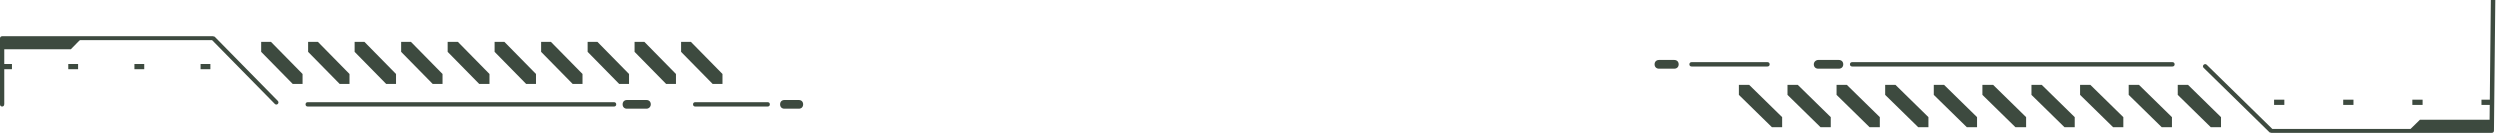 <svg width="414" height="22" viewBox="0 0 414 22" fill="none" xmlns="http://www.w3.org/2000/svg">
<path d="M50.105 12.252L44.875 6.935H43.25V8.587L48.479 13.904H50.105V12.252Z" fill="#3D4A3F"/>
<path d="M57.878 12.252L52.649 6.935H51.023V8.587L56.253 13.904H57.878V12.252Z" fill="#3D4A3F"/>
<path d="M65.581 12.252L60.352 6.935H58.726V8.587L63.956 13.904H65.581V12.252Z" fill="#3D4A3F"/>
<path d="M73.284 12.252L68.055 6.935H66.429V8.587L71.659 13.904H73.284V12.252Z" fill="#3D4A3F"/>
<path d="M81.058 12.252L75.828 6.935H74.132V8.587L79.362 13.904H81.058V12.252Z" fill="#3D4A3F"/>
<path d="M88.761 12.252L83.531 6.935H81.906V8.587L87.135 13.904H88.761V12.252Z" fill="#3D4A3F"/>
<path d="M96.464 12.252L91.234 6.935H89.609V8.587L94.838 13.904H96.464V12.252Z" fill="#3D4A3F"/>
<path d="M104.167 12.252L98.937 6.935H97.312V8.587L102.541 13.904H104.167V12.252Z" fill="#3D4A3F"/>
<path d="M111.94 12.252L106.711 6.935H105.085V8.587L110.315 13.904H111.94V12.252Z" fill="#3D4A3F"/>
<path d="M119.643 12.252L114.414 6.935H112.788V8.587L118.018 13.904H119.643V12.252Z" fill="#3D4A3F"/>
<path d="M0.353 17.64C0.141 17.64 0 17.496 0 17.281V6.359C0 6.144 0.141 6 0.353 6H35.264C35.335 6 35.476 6.072 35.547 6.072L46.006 16.706C46.147 16.849 46.147 17.065 46.006 17.209C45.864 17.352 45.652 17.352 45.511 17.209L35.123 6.647H0.707V17.209C0.707 17.496 0.565 17.64 0.353 17.64Z" fill="#3D4A3F"/>
<path d="M101.693 17.641H50.953C50.741 17.641 50.599 17.497 50.599 17.282C50.599 17.066 50.741 16.922 50.953 16.922H101.693C101.905 16.922 102.047 17.066 102.047 17.282C102.047 17.497 101.905 17.641 101.693 17.641Z" fill="#3D4A3F"/>
<path d="M127.134 17.641H115.12C114.908 17.641 114.767 17.497 114.767 17.282C114.767 17.066 114.908 16.922 115.12 16.922H127.134C127.346 16.922 127.487 17.066 127.487 17.282C127.487 17.497 127.346 17.641 127.134 17.641Z" fill="#3D4A3F"/>
<path d="M107.064 18H103.813C103.389 18 103.107 17.713 103.107 17.282C103.107 16.85 103.389 16.563 103.813 16.563H107.064C107.488 16.563 107.771 16.85 107.771 17.282C107.771 17.713 107.417 18 107.064 18Z" fill="#3D4A3F"/>
<path d="M132.293 18H129.891C129.467 18 129.184 17.713 129.184 17.282C129.184 16.85 129.467 16.563 129.891 16.563H132.293C132.717 16.563 133 16.85 133 17.282C133 17.713 132.717 18 132.293 18Z" fill="#3D4A3F"/>
<path d="M13.498 6.359L11.731 8.156H0.353V6.359H13.498Z" fill="#3D4A3F"/>
<path d="M1.979 10.599H0.353V11.461H1.979V10.599Z" fill="#3D4A3F"/>
<path d="M12.932 10.599H11.307V11.461H12.932V10.599Z" fill="#3D4A3F"/>
<path d="M23.886 10.599H22.261V11.461H23.886V10.599Z" fill="#3D4A3F"/>
<path d="M34.84 10.599H33.215V11.461H34.84V10.599Z" fill="#3D4A3F"/>
<path d="M360.635 15.712L366.1 21.06L367.799 21.06L367.799 19.398L362.334 14.049L360.635 14.049L360.635 15.712Z" fill="#3D4A3F"/>
<path d="M352.511 15.712L357.976 21.06L359.675 21.06L359.675 19.398L354.209 14.049L352.511 14.049L352.511 15.712Z" fill="#3D4A3F"/>
<path d="M344.46 15.712L349.926 21.06L351.624 21.06L351.624 19.398L346.159 14.049L344.46 14.049L344.46 15.712Z" fill="#3D4A3F"/>
<path d="M336.41 15.712L341.875 21.06L343.574 21.06L343.574 19.398L338.109 14.049L336.41 14.049L336.41 15.712Z" fill="#3D4A3F"/>
<path d="M328.286 15.712L333.751 21.06L335.524 21.06L335.524 19.398L330.058 14.049L328.286 14.049L328.286 15.712Z" fill="#3D4A3F"/>
<path d="M320.235 15.712L325.701 21.06L327.399 21.06L327.399 19.398L321.934 14.049L320.235 14.049L320.235 15.712Z" fill="#3D4A3F"/>
<path d="M312.184 15.712L317.65 21.06L319.348 21.06L319.348 19.398L313.883 14.049L312.184 14.049L312.184 15.712Z" fill="#3D4A3F"/>
<path d="M304.134 15.712L309.599 21.06L311.298 21.06L311.298 19.398L305.833 14.049L304.134 14.049L304.134 15.712Z" fill="#3D4A3F"/>
<path d="M296.01 15.712L301.475 21.06L303.174 21.06L303.174 19.398L297.708 14.049L296.01 14.049L296.01 15.712Z" fill="#3D4A3F"/>
<path d="M287.959 15.712L293.425 21.06L295.123 21.06L295.123 19.398L289.658 14.049L287.959 14.049L287.959 15.712Z" fill="#3D4A3F"/>
<path d="M412.852 3.22752e-08C413.074 1.29047e-08 413.222 0 413.222 0L413 21.639C413 21.855 412.852 22 412.631 22L376.145 22C376.071 22 375.923 21.928 375.85 21.928L364.919 11.231C364.771 11.087 364.771 10.87 364.919 10.725C365.066 10.581 365.288 10.581 365.436 10.725L376.293 21.349L412.261 21.349L412.483 6.45585e-08C412.483 6.45585e-08 412.631 5.16457e-08 412.852 3.22752e-08Z" fill="#3D4A3F"/>
<path d="M306.719 10.29L359.749 10.29C359.97 10.29 360.118 10.435 360.118 10.652C360.118 10.869 359.97 11.013 359.749 11.013L306.719 11.013C306.497 11.013 306.35 10.869 306.35 10.652C306.35 10.435 306.497 10.29 306.719 10.29Z" fill="#3D4A3F"/>
<path d="M280.131 10.29L292.686 10.29C292.908 10.29 293.056 10.435 293.056 10.652C293.056 10.869 292.908 11.013 292.686 11.013L280.131 11.013C279.909 11.013 279.761 10.869 279.761 10.652C279.761 10.435 279.909 10.29 280.131 10.29Z" fill="#3D4A3F"/>
<path d="M301.106 9.929L304.503 9.929C304.947 9.929 305.242 10.219 305.242 10.652C305.242 11.086 304.947 11.375 304.503 11.375L301.106 11.375C300.663 11.375 300.367 11.086 300.367 10.652C300.367 10.219 300.737 9.929 301.106 9.929Z" fill="#3D4A3F"/>
<path d="M274.738 9.929L277.25 9.929C277.693 9.929 277.988 10.219 277.988 10.652C277.988 11.086 277.693 11.375 277.25 11.375L274.738 11.375C274.295 11.375 274 11.086 274 10.652C274 10.219 274.295 9.929 274.738 9.929Z" fill="#3D4A3F"/>
<path d="M398.893 21.638L400.74 19.832L412.631 19.832L412.631 21.638L398.893 21.638Z" fill="#3D4A3F"/>
<path d="M410.932 17.374L412.631 17.374L412.631 16.507L410.932 16.507L410.932 17.374Z" fill="#3D4A3F"/>
<path d="M399.484 17.374L401.183 17.374L401.183 16.507L399.484 16.507L399.484 17.374Z" fill="#3D4A3F"/>
<path d="M388.036 17.374L389.735 17.374L389.735 16.507L388.036 16.507L388.036 17.374Z" fill="#3D4A3F"/>
<path d="M376.588 17.374L378.287 17.374L378.287 16.507L376.588 16.507L376.588 17.374Z" fill="#3D4A3F"/>
</svg>
